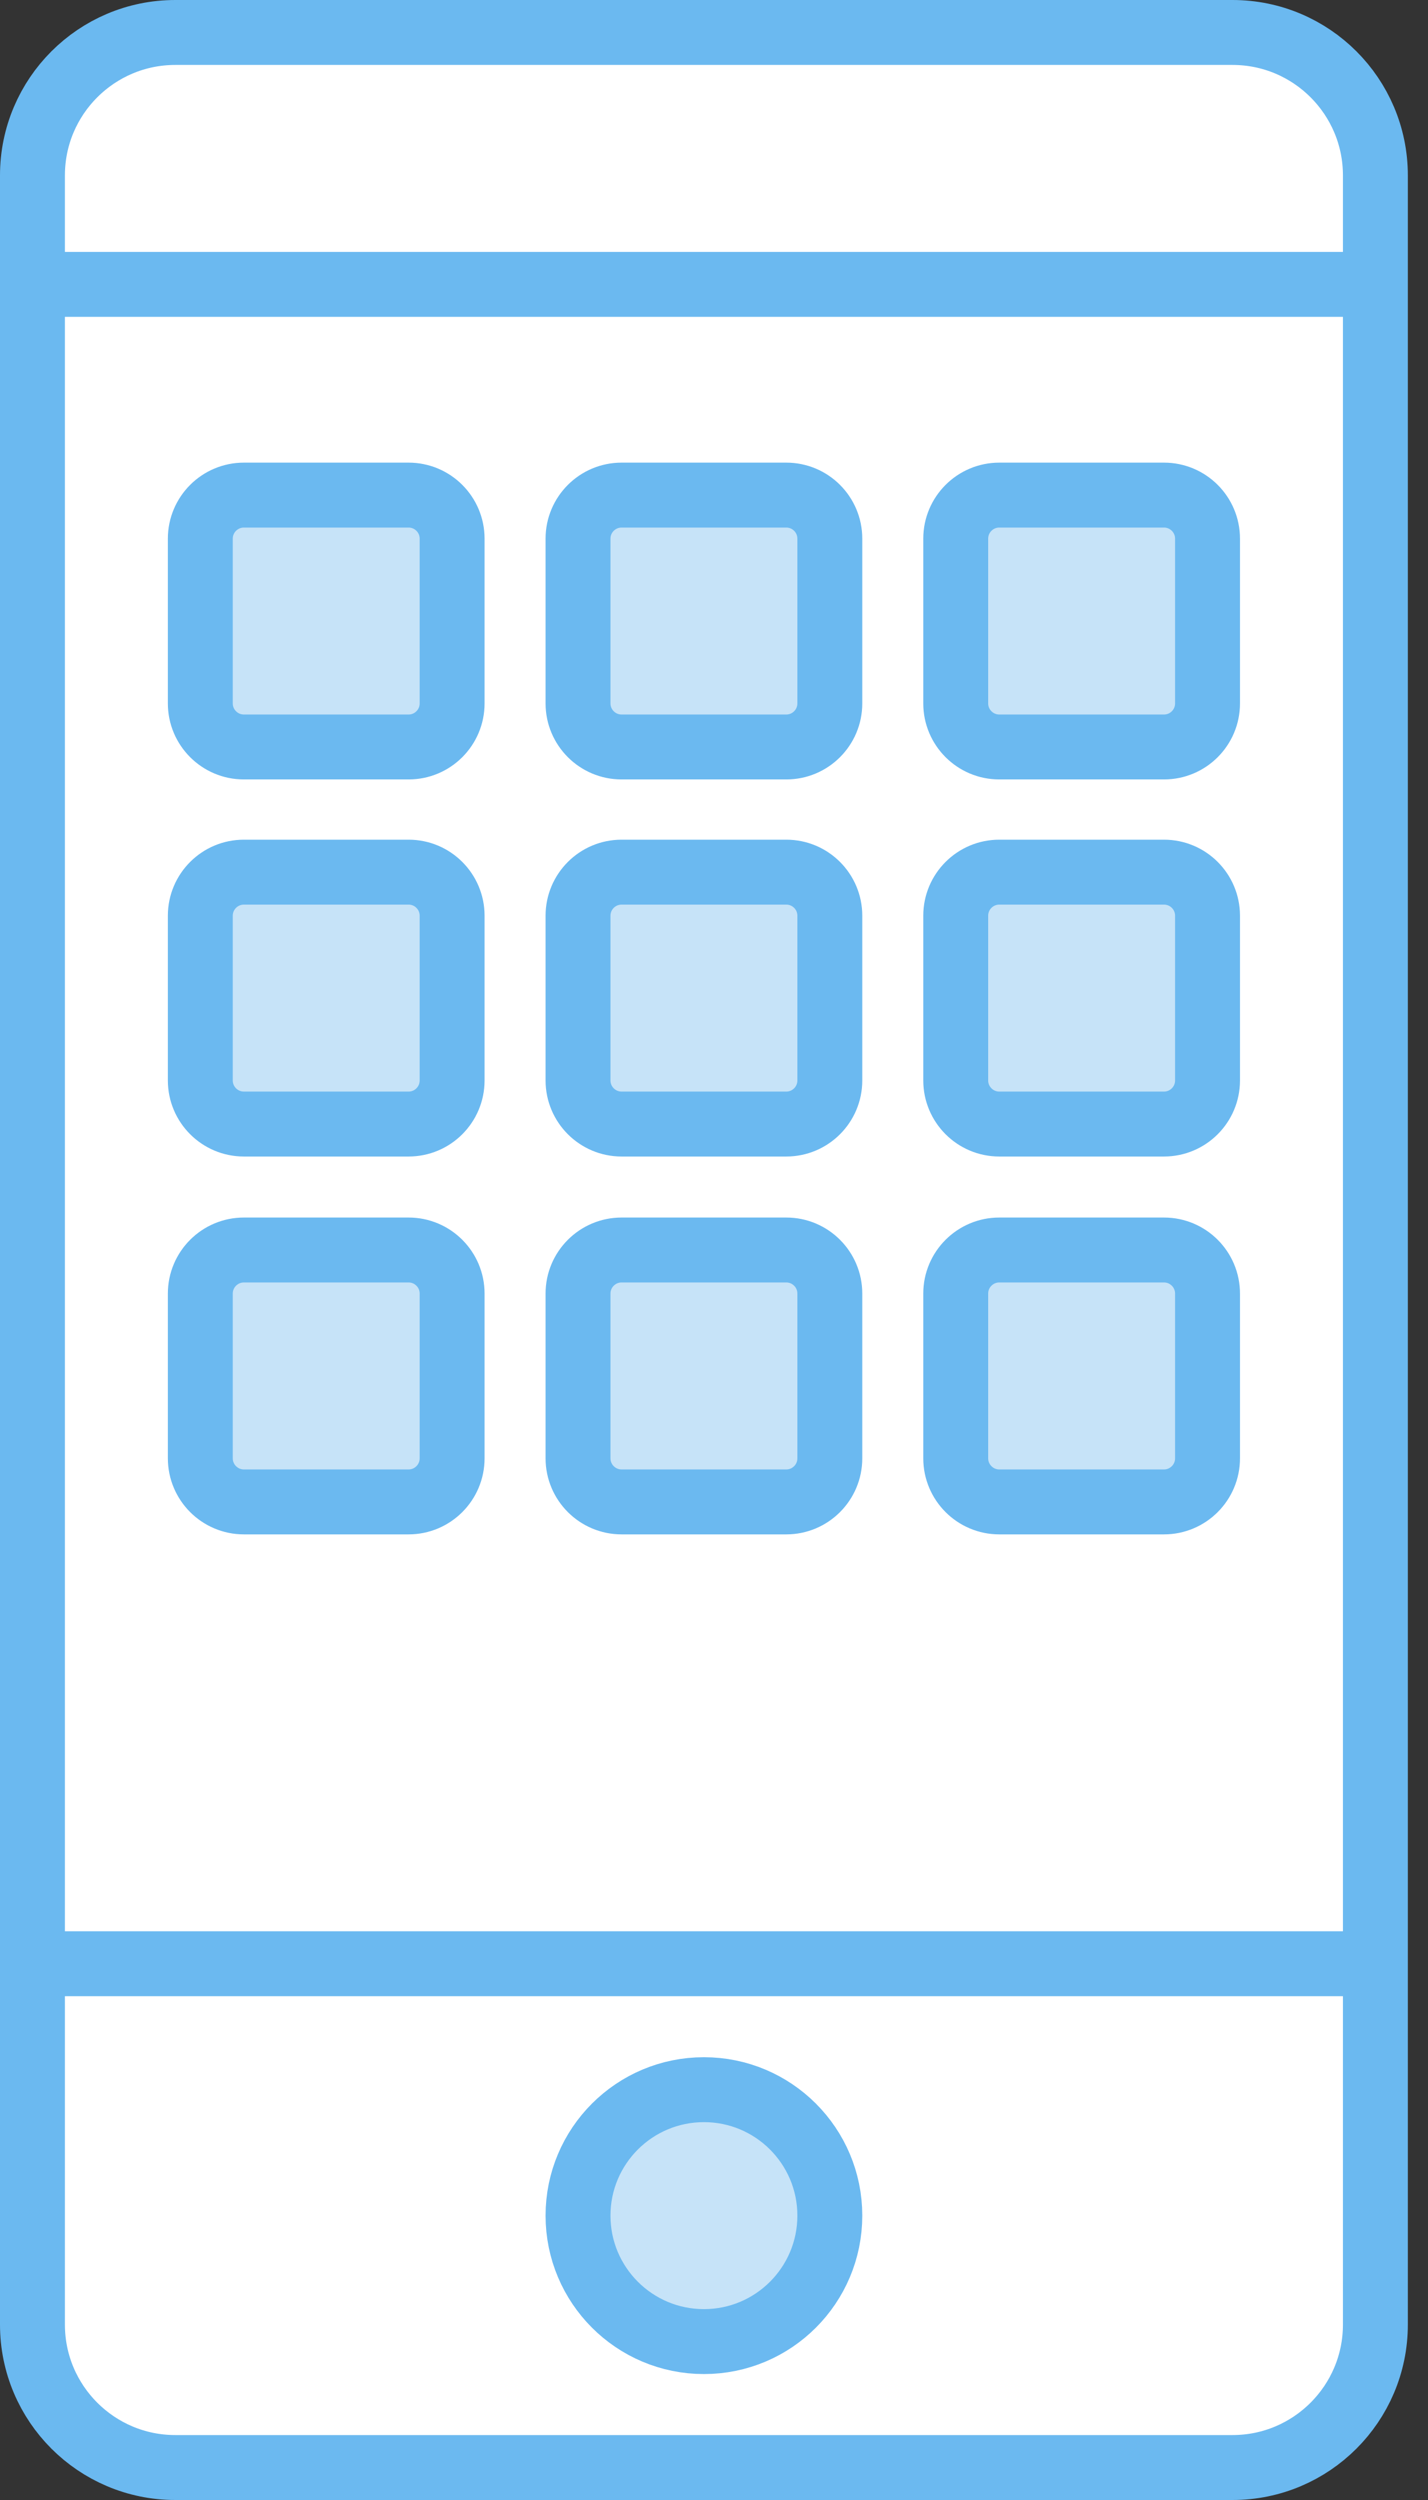 <?xml version="1.0" encoding="UTF-8" standalone="no"?>
<svg width="44px" height="77px" viewBox="0 0 44 77" version="1.1" xmlns="http://www.w3.org/2000/svg" xmlns:xlink="http://www.w3.org/1999/xlink" xmlns:sketch="http://www.bohemiancoding.com/sketch/ns">
    <rect x="0" y="0" width="44" height="77" fill="#333333" stroke="none"/>
    <!-- Generator: Sketch 3.4.2 (15855) - http://www.bohemiancoding.com/sketch -->
    <title>g362</title>
    <desc>Created with Sketch.</desc>
    <defs></defs>
    <g id="Page-1" stroke="none" stroke-width="1" fill="none" fill-rule="evenodd" sketch:type="MSPage">
        <g id="INDEX" sketch:type="MSArtboardGroup" transform="translate(-677, -341)">
            <g id="web" sketch:type="MSLayerGroup" transform="translate(-1, 0)">
                <g id="Group" transform="translate(550, 342)" sketch:type="MSShapeGroup">
                    <g id="g362" transform="translate(129, 0)">
                        <path d="M36.976,75 L4.403,75 C1.972,75 0,73.028 0,70.597 L0,4.403 C0,1.972 1.972,0 4.403,0 L36.976,0 C39.407,0 41.379,1.972 41.379,4.403 L41.379,70.597 C41.379,73.028 39.407,75 36.976,75 L36.976,75 L36.976,75 Z" id="Fill-28" fill="#FFFFFF"></path>
                        <path d="M36.976,75 L4.403,75 C1.972,75 0,73.028 0,70.597 L0,4.403 C0,1.972 1.972,0 4.403,0 L36.976,0 C39.407,0 41.379,1.972 41.379,4.403 L41.379,70.597 C41.379,73.028 39.407,75 36.976,75 L36.976,75 L36.976,75 Z" id="Stroke-29" stroke="#6BB9F0" stroke-width="2"></path>
                        <path d="M24.569,67.241 C24.569,69.384 22.832,71.121 20.69,71.121 C18.547,71.121 16.81,69.384 16.81,67.241 C16.81,65.099 18.547,63.362 20.69,63.362 C22.832,63.362 24.569,65.099 24.569,67.241 L24.569,67.241 L24.569,67.241 Z" id="Fill-30" fill="#C6E3F8"></path>
                        <path d="M24.569,67.241 C24.569,69.384 22.832,71.121 20.69,71.121 C18.547,71.121 16.81,69.384 16.81,67.241 C16.81,65.099 18.547,63.362 20.69,63.362 C22.832,63.362 24.569,65.099 24.569,67.241 L24.569,67.241 L24.569,67.241 Z" id="Stroke-31" stroke="#6BB9F0" stroke-width="2"></path>
                        <path d="M0,59.483 L41.379,59.483 M0,7.759 L41.379,7.759" id="Stroke-32" stroke="#6BB9F0" stroke-width="2"></path>
                        <path d="M23.227,22.007 L18.153,22.007 C17.412,22.007 16.81,21.406 16.81,20.665 L16.81,15.591 C16.81,14.85 17.412,14.249 18.153,14.249 L23.227,14.249 C23.968,14.249 24.569,14.85 24.569,15.591 L24.569,20.665 C24.569,21.406 23.968,22.007 23.227,22.007 L23.227,22.007 L23.227,22.007 Z" id="Fill-53" fill="#C6E3F8"></path>
                        <path d="M23.227,22.007 L18.153,22.007 C17.412,22.007 16.81,21.406 16.81,20.665 L16.81,15.591 C16.81,14.85 17.412,14.249 18.153,14.249 L23.227,14.249 C23.968,14.249 24.569,14.85 24.569,15.591 L24.569,20.665 C24.569,21.406 23.968,22.007 23.227,22.007 L23.227,22.007 L23.227,22.007 Z" id="Stroke-54" stroke="#6BB9F0" stroke-width="2"></path>
                        <path d="M11.589,22.007 L6.515,22.007 C5.774,22.007 5.172,21.406 5.172,20.665 L5.172,15.591 C5.172,14.85 5.774,14.249 6.515,14.249 L11.589,14.249 C12.33,14.249 12.931,14.85 12.931,15.591 L12.931,20.665 C12.931,21.406 12.33,22.007 11.589,22.007 L11.589,22.007 L11.589,22.007 Z" id="Fill-55" fill="#C6E3F8"></path>
                        <path d="M11.589,22.007 L6.515,22.007 C5.774,22.007 5.172,21.406 5.172,20.665 L5.172,15.591 C5.172,14.85 5.774,14.249 6.515,14.249 L11.589,14.249 C12.33,14.249 12.931,14.85 12.931,15.591 L12.931,20.665 C12.931,21.406 12.33,22.007 11.589,22.007 L11.589,22.007 L11.589,22.007 Z" id="Stroke-56" stroke="#6BB9F0" stroke-width="2"></path>
                        <path d="M34.865,22.007 L29.791,22.007 C29.05,22.007 28.448,21.406 28.448,20.665 L28.448,15.591 C28.448,14.85 29.05,14.249 29.791,14.249 L34.865,14.249 C35.606,14.249 36.207,14.85 36.207,15.591 L36.207,20.665 C36.207,21.406 35.606,22.007 34.865,22.007 L34.865,22.007 L34.865,22.007 Z" id="Fill-57" fill="#C6E3F8"></path>
                        <path d="M34.865,22.007 L29.791,22.007 C29.05,22.007 28.448,21.406 28.448,20.665 L28.448,15.591 C28.448,14.85 29.05,14.249 29.791,14.249 L34.865,14.249 C35.606,14.249 36.207,14.85 36.207,15.591 L36.207,20.665 C36.207,21.406 35.606,22.007 34.865,22.007 L34.865,22.007 L34.865,22.007 Z" id="Stroke-58" stroke="#6BB9F0" stroke-width="2"></path>
                        <path d="M23.227,33.621 L18.153,33.621 C17.412,33.621 16.81,33.019 16.81,32.278 L16.81,27.204 C16.81,26.463 17.412,25.862 18.153,25.862 L23.227,25.862 C23.968,25.862 24.569,26.463 24.569,27.204 L24.569,32.278 C24.569,33.019 23.968,33.621 23.227,33.621 L23.227,33.621 L23.227,33.621 Z" id="Fill-59" fill="#C6E3F8"></path>
                        <path d="M23.227,33.621 L18.153,33.621 C17.412,33.621 16.81,33.019 16.81,32.278 L16.81,27.204 C16.81,26.463 17.412,25.862 18.153,25.862 L23.227,25.862 C23.968,25.862 24.569,26.463 24.569,27.204 L24.569,32.278 C24.569,33.019 23.968,33.621 23.227,33.621 L23.227,33.621 L23.227,33.621 Z" id="Stroke-60" stroke="#6BB9F0" stroke-width="2"></path>
                        <path d="M11.589,33.621 L6.515,33.621 C5.774,33.621 5.172,33.019 5.172,32.278 L5.172,27.204 C5.172,26.463 5.774,25.862 6.515,25.862 L11.589,25.862 C12.33,25.862 12.931,26.463 12.931,27.204 L12.931,32.278 C12.931,33.019 12.33,33.621 11.589,33.621 L11.589,33.621 L11.589,33.621 Z" id="Fill-61" fill="#C6E3F8"></path>
                        <path d="M11.589,33.621 L6.515,33.621 C5.774,33.621 5.172,33.019 5.172,32.278 L5.172,27.204 C5.172,26.463 5.774,25.862 6.515,25.862 L11.589,25.862 C12.33,25.862 12.931,26.463 12.931,27.204 L12.931,32.278 C12.931,33.019 12.33,33.621 11.589,33.621 L11.589,33.621 L11.589,33.621 Z" id="Stroke-62" stroke="#6BB9F0" stroke-width="2"></path>
                        <path d="M34.865,33.621 L29.791,33.621 C29.05,33.621 28.448,33.019 28.448,32.278 L28.448,27.204 C28.448,26.463 29.05,25.862 29.791,25.862 L34.865,25.862 C35.606,25.862 36.207,26.463 36.207,27.204 L36.207,32.278 C36.207,33.019 35.606,33.621 34.865,33.621 L34.865,33.621 L34.865,33.621 Z" id="Fill-63" fill="#C6E3F8"></path>
                        <path d="M34.865,33.621 L29.791,33.621 C29.05,33.621 28.448,33.019 28.448,32.278 L28.448,27.204 C28.448,26.463 29.05,25.862 29.791,25.862 L34.865,25.862 C35.606,25.862 36.207,26.463 36.207,27.204 L36.207,32.278 C36.207,33.019 35.606,33.621 34.865,33.621 L34.865,33.621 L34.865,33.621 Z" id="Stroke-64" stroke="#6BB9F0" stroke-width="2"></path>
                        <path d="M23.227,45.259 L18.153,45.259 C17.412,45.259 16.81,44.657 16.81,43.916 L16.81,38.842 C16.81,38.101 17.412,37.5 18.153,37.5 L23.227,37.5 C23.968,37.5 24.569,38.101 24.569,38.842 L24.569,43.916 C24.569,44.657 23.968,45.259 23.227,45.259 L23.227,45.259 L23.227,45.259 Z" id="Fill-65" fill="#C6E3F8"></path>
                        <path d="M23.227,45.259 L18.153,45.259 C17.412,45.259 16.81,44.657 16.81,43.916 L16.81,38.842 C16.81,38.101 17.412,37.5 18.153,37.5 L23.227,37.5 C23.968,37.5 24.569,38.101 24.569,38.842 L24.569,43.916 C24.569,44.657 23.968,45.259 23.227,45.259 L23.227,45.259 L23.227,45.259 Z" id="Stroke-66" stroke="#6BB9F0" stroke-width="2"></path>
                        <path d="M11.589,45.259 L6.515,45.259 C5.774,45.259 5.172,44.657 5.172,43.916 L5.172,38.842 C5.172,38.101 5.774,37.5 6.515,37.5 L11.589,37.5 C12.33,37.5 12.931,38.101 12.931,38.842 L12.931,43.916 C12.931,44.657 12.33,45.259 11.589,45.259 L11.589,45.259 L11.589,45.259 Z" id="Fill-67" fill="#C6E3F8"></path>
                        <path d="M11.589,45.259 L6.515,45.259 C5.774,45.259 5.172,44.657 5.172,43.916 L5.172,38.842 C5.172,38.101 5.774,37.5 6.515,37.5 L11.589,37.5 C12.33,37.5 12.931,38.101 12.931,38.842 L12.931,43.916 C12.931,44.657 12.33,45.259 11.589,45.259 L11.589,45.259 L11.589,45.259 Z" id="Stroke-68" stroke="#6BB9F0" stroke-width="2"></path>
                        <path d="M34.865,45.259 L29.791,45.259 C29.05,45.259 28.448,44.657 28.448,43.916 L28.448,38.842 C28.448,38.101 29.05,37.5 29.791,37.5 L34.865,37.5 C35.606,37.5 36.207,38.101 36.207,38.842 L36.207,43.916 C36.207,44.657 35.606,45.259 34.865,45.259 L34.865,45.259 L34.865,45.259 Z" id="Fill-69" fill="#C6E3F8"></path>
                        <path d="M34.865,45.259 L29.791,45.259 C29.05,45.259 28.448,44.657 28.448,43.916 L28.448,38.842 C28.448,38.101 29.05,37.5 29.791,37.5 L34.865,37.5 C35.606,37.5 36.207,38.101 36.207,38.842 L36.207,43.916 C36.207,44.657 35.606,45.259 34.865,45.259 L34.865,45.259 L34.865,45.259 Z" id="Stroke-70" stroke="#6BB9F0" stroke-width="2"></path>
                    </g>
                </g>
            </g>
        </g>
    </g>
</svg>